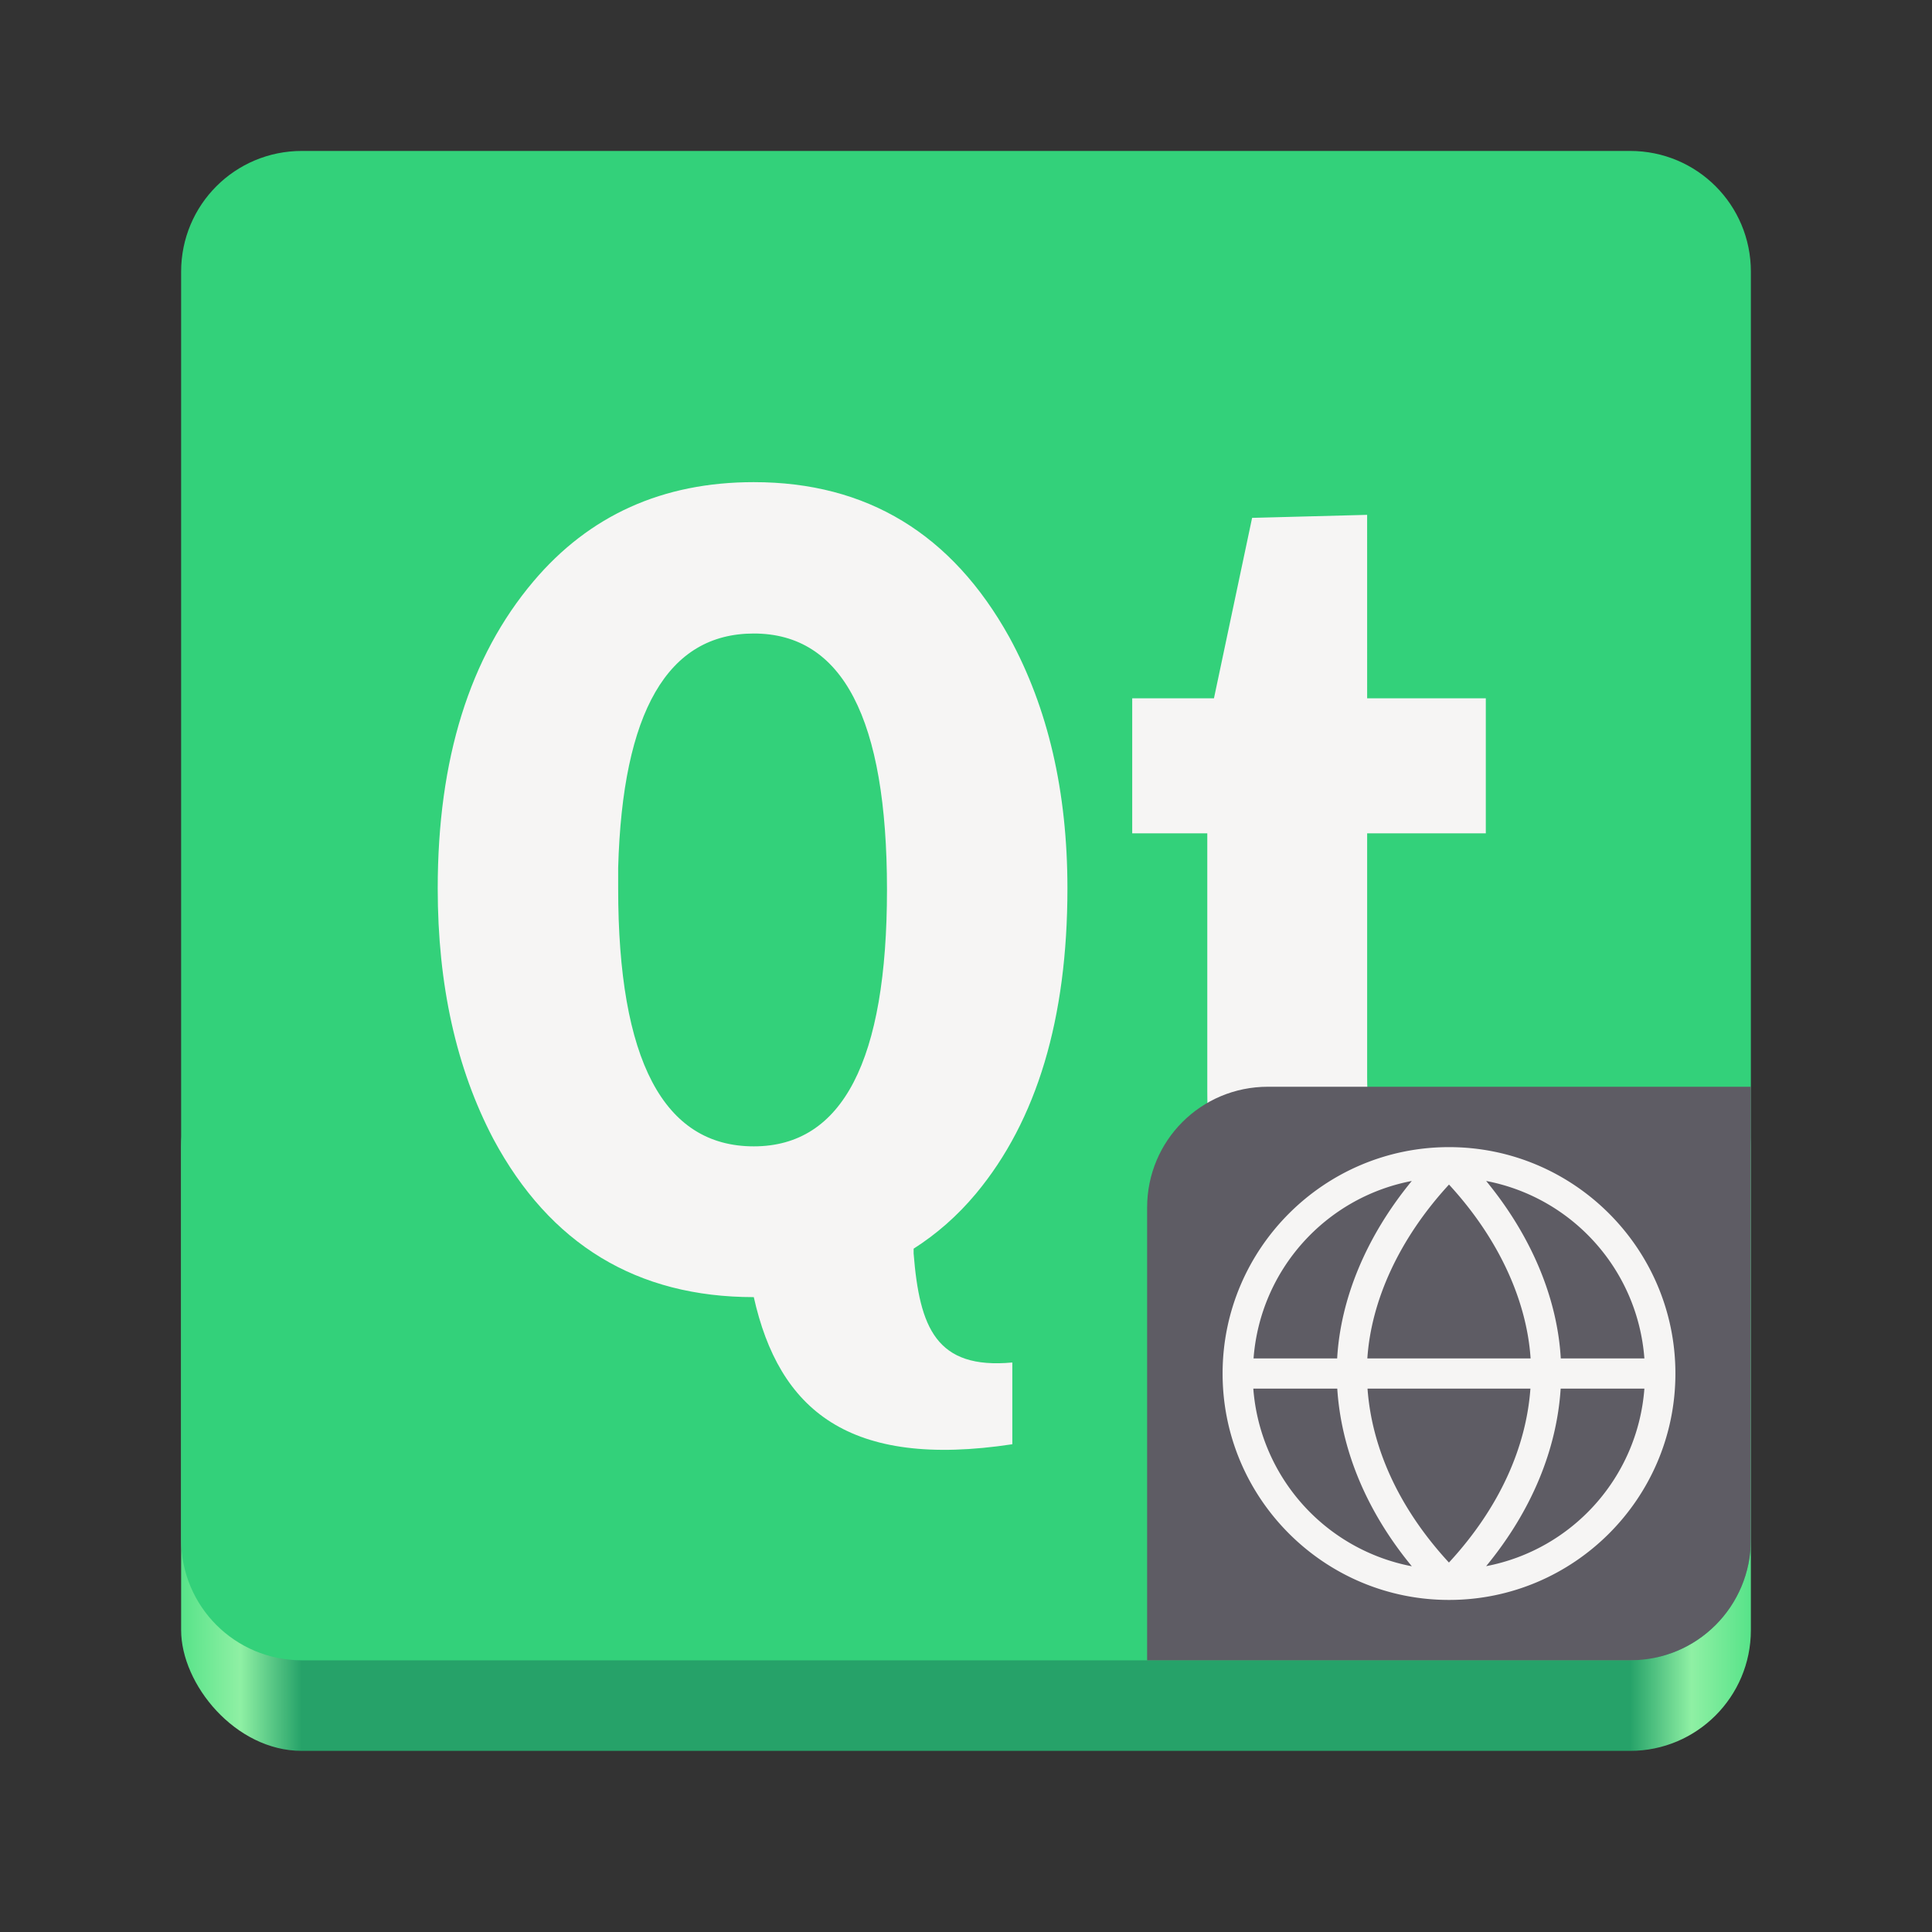 <svg xmlns="http://www.w3.org/2000/svg" xmlns:xlink="http://www.w3.org/1999/xlink" width="128" height="128" version="1.0">
 <rect width="100%" height="100%" fill="#333333" stroke="none"/>
 <defs>
  <linearGradient id="a">
   <stop id="stop2" offset="0" stop-color="#68676b"/>
   <stop id="stop4" offset=".8" stop-color="#424048"/>
   <stop id="stop6" offset="1" stop-color="#241f31"/>
  </linearGradient>
  <radialGradient id="d" cx="279.422" cy="446.483" r="224" fx="279.422" fy="446.483" gradientTransform="matrix(1.344 .001 -.001 1.388 -121.22 -718.103)" gradientUnits="userSpaceOnUse" xlink:href="#a"/>
  <linearGradient id="e" x1="43.844" x2="-60" y1="234" y2="234" gradientTransform="matrix(1.002,0,0,1,72.09,-115.985)" gradientUnits="userSpaceOnUse" xlink:href="#b"/>
  <linearGradient id="b">
   <stop id="stop11" offset="0" stop-color="#d5d3cf" style="stop-color:#57e389"/>
   <stop id="stop13" offset=".038" stop-color="#e3e2df" style="stop-color:#8ff0a4"/>
   <stop id="stop15" offset=".077" stop-color="#c0bfbc" style="stop-color:#26a269"/>
   <stop id="stop17" offset=".923" stop-color="#c0bfbc" style="stop-color:#26a269"/>
   <stop id="stop19" offset=".962" stop-color="#e3e2df" style="stop-color:#8ff0a4"/>
   <stop id="stop21" offset="1" stop-color="#d5d3cf" style="stop-color:#57e389"/>
  </linearGradient>
 </defs>
 <rect width="104" height="48" x="12" y="68" rx="8" ry="8" style="fill:url(#e)"/>
 <path d="m 20,10 c -4.432,0 -8,3.568 -8,8 v 42 42 c 0,4.432 3.568,8 8,8 h 44 44 c 4.432,0 8,-3.568 8,-8 V 60 18 c 0,-4.432 -3.568,-8 -8,-8 z" style="fill:#33d17a"/>
 <path d="m 49.94,31.943 c -6.028,0 -10.899,2.193 -14.602,6.579 C 31.114,43.52 29,50.293 29,58.86 c 0,6.375 1.223,11.916 3.691,16.608 3.75,6.987 9.512,10.47 17.249,10.47 1.672,7.465 6.283,11.392 17.129,9.747 v -5.416 c -5.049,0.466 -6.146,-2.309 -6.539,-7.22 v -0.321 c 1.519,-0.969 2.898,-2.171 4.132,-3.65 4.035,-4.845 6.058,-11.599 6.058,-20.218 0,-6.425 -1.288,-11.956 -3.851,-16.647 C 63.071,35.379 57.44,31.943 49.94,31.943 Z m 40.636,2.167 -7.621,0.2 -2.527,11.954 h -5.416 v 8.945 h 4.974 v 17.129 c 0,4.691 0.669,7.981 1.966,9.868 1.632,2.499 5.1,3.731 10.429,3.731 1.777,0 3.978,-0.242 6.619,-0.803 v -8.504 c -1.824,0.102 -3.18,0.161 -4.091,0.161 -1.489,0 -2.545,-0.252 -3.169,-0.762 -0.768,-0.612 -1.163,-2.194 -1.163,-4.694 V 55.21 h 7.862 v -8.945 h -7.862 z m -40.636,7.862 c 5.886,4.41e-4 8.825,5.647 8.825,16.968 0,11.321 -2.939,17.009 -8.825,17.009 -5.981,0 -8.985,-5.717 -8.985,-17.089 0,-0.459 0,-0.905 0,-1.364 0.284,-10.352 3.289,-15.524 8.985,-15.524 z" style="isolation:isolate;fill:#f6f5f4"/>
 <path d="m 84,72 c -4.432,0 -8,3.568 -8,8 v 14 16 h 18 14 c 4.432,0 8,-3.568 8,-8 V 94 80 72 Z" style="fill:#5e5c64"/>
 <path style="fill:#f6f5f4" d="M 96,76 C 87.728,76 81,82.728 81,91 81,99.272 87.728,106 96,106 c 8.272,0 15,-6.728 15,-15 C 111,82.728 104.272,76 96,76 Z m -2.465,2.242 C 90.501,81.932 88.817,86.053 88.59,90 H 83.051 c 0.447,-5.894 4.795,-10.67 10.484,-11.758 z m 4.926,0 C 104.15,79.33 108.498,84.106 108.945,90 h -5.539 c -0.227,-3.948 -1.911,-8.07 -4.945,-11.758 z M 96,78.48 C 99.343,82.112 101.155,86.22 101.406,90 H 90.59 C 90.842,86.218 92.657,82.113 96,78.48 Z M 83.035,92 h 5.562 c 0.256,3.986 1.885,8.062 4.941,11.77 A 12.984,12.984 0 0 1 83.035,92 Z m 7.566,0 h 10.793 c -0.278,3.85 -2.019,7.862 -5.398,11.523 C 92.617,99.862 90.879,95.848 90.602,92 Z m 12.797,0 h 5.547 c -0.447,5.894 -4.795,10.674 -10.484,11.762 C 101.513,100.055 103.142,95.983 103.398,92 Z"/>
</svg>
